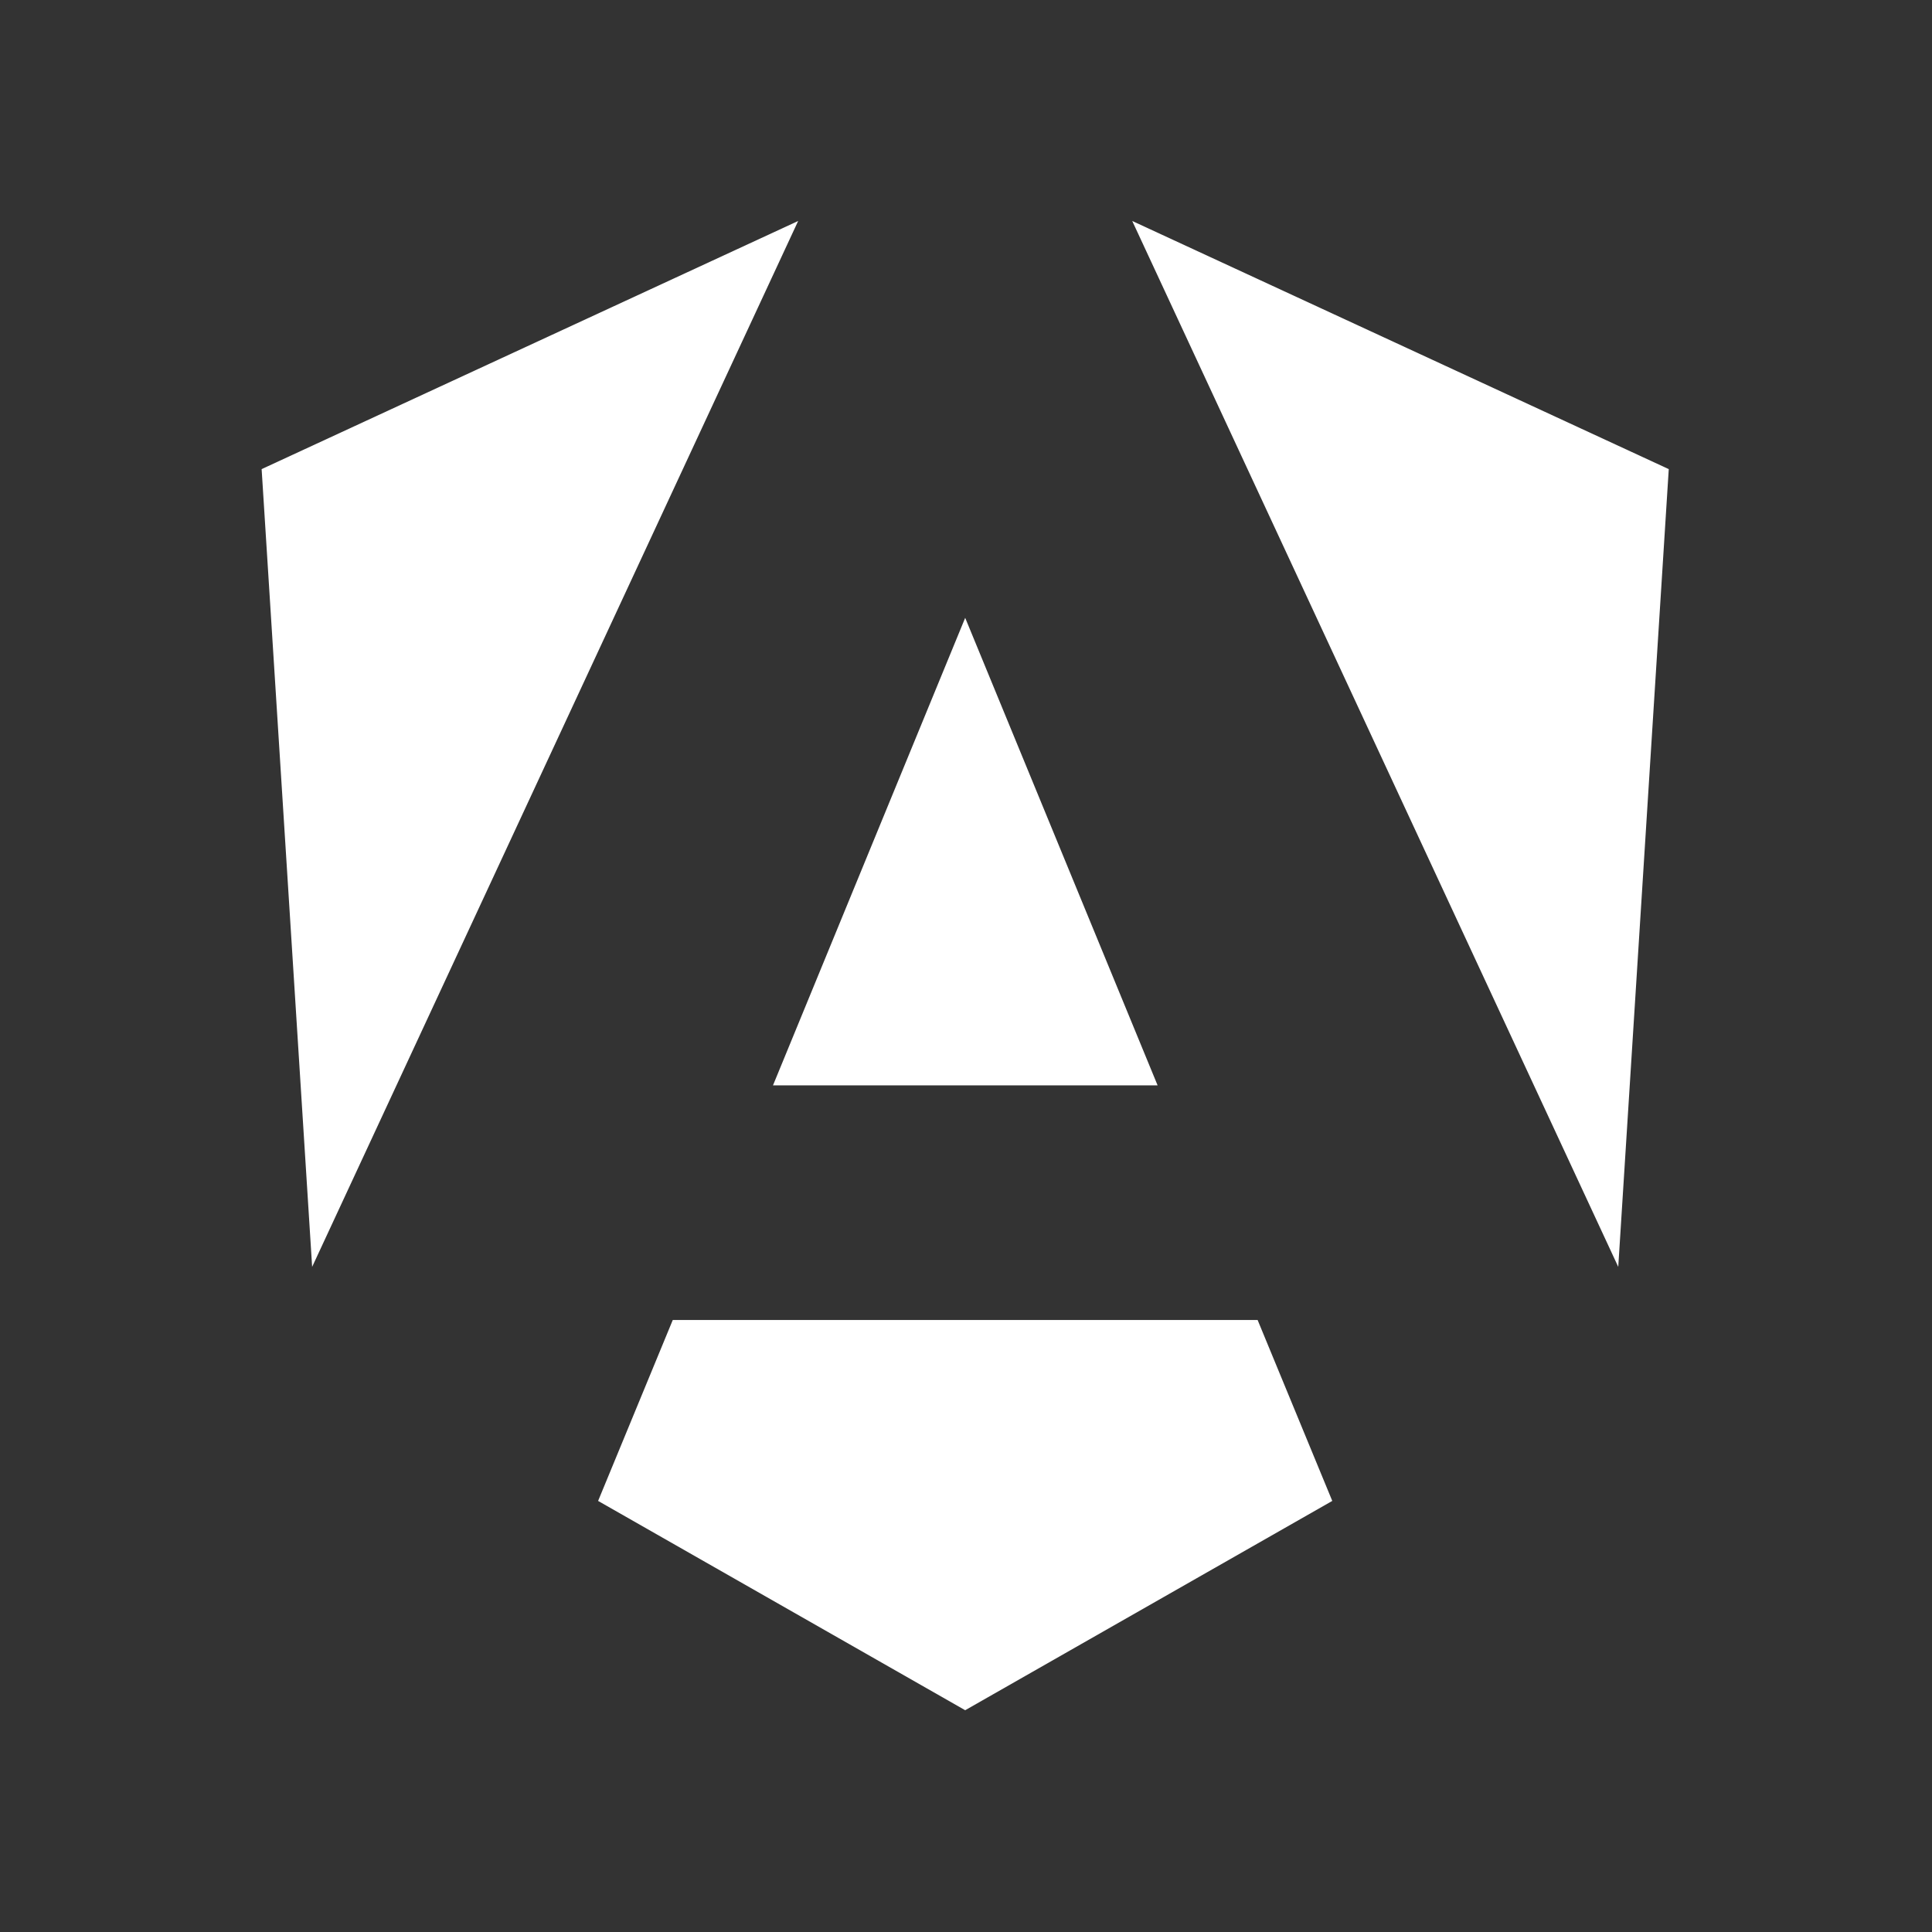 <svg width="119" height="119" viewBox="0 0 119 119" fill="none" xmlns="http://www.w3.org/2000/svg">
<rect x="0" y="0" width="119" height="119" fill="#333333" stroke="none"/>
<path d="M69.739 13.611L99.675 78.032L102.786 28.895L69.739 13.611Z" fill="white"/>
<path d="M77.462 81.304H41.439L36.84 92.448L59.45 105.34L82.06 92.448L77.462 81.304Z" fill="white"/>
<path d="M47.612 66.851H71.301L59.45 38.055L47.612 66.851Z" fill="white"/>
<path d="M49.162 13.611L16.115 28.895L19.226 78.032L49.162 13.611Z" fill="white"/>
</svg>
